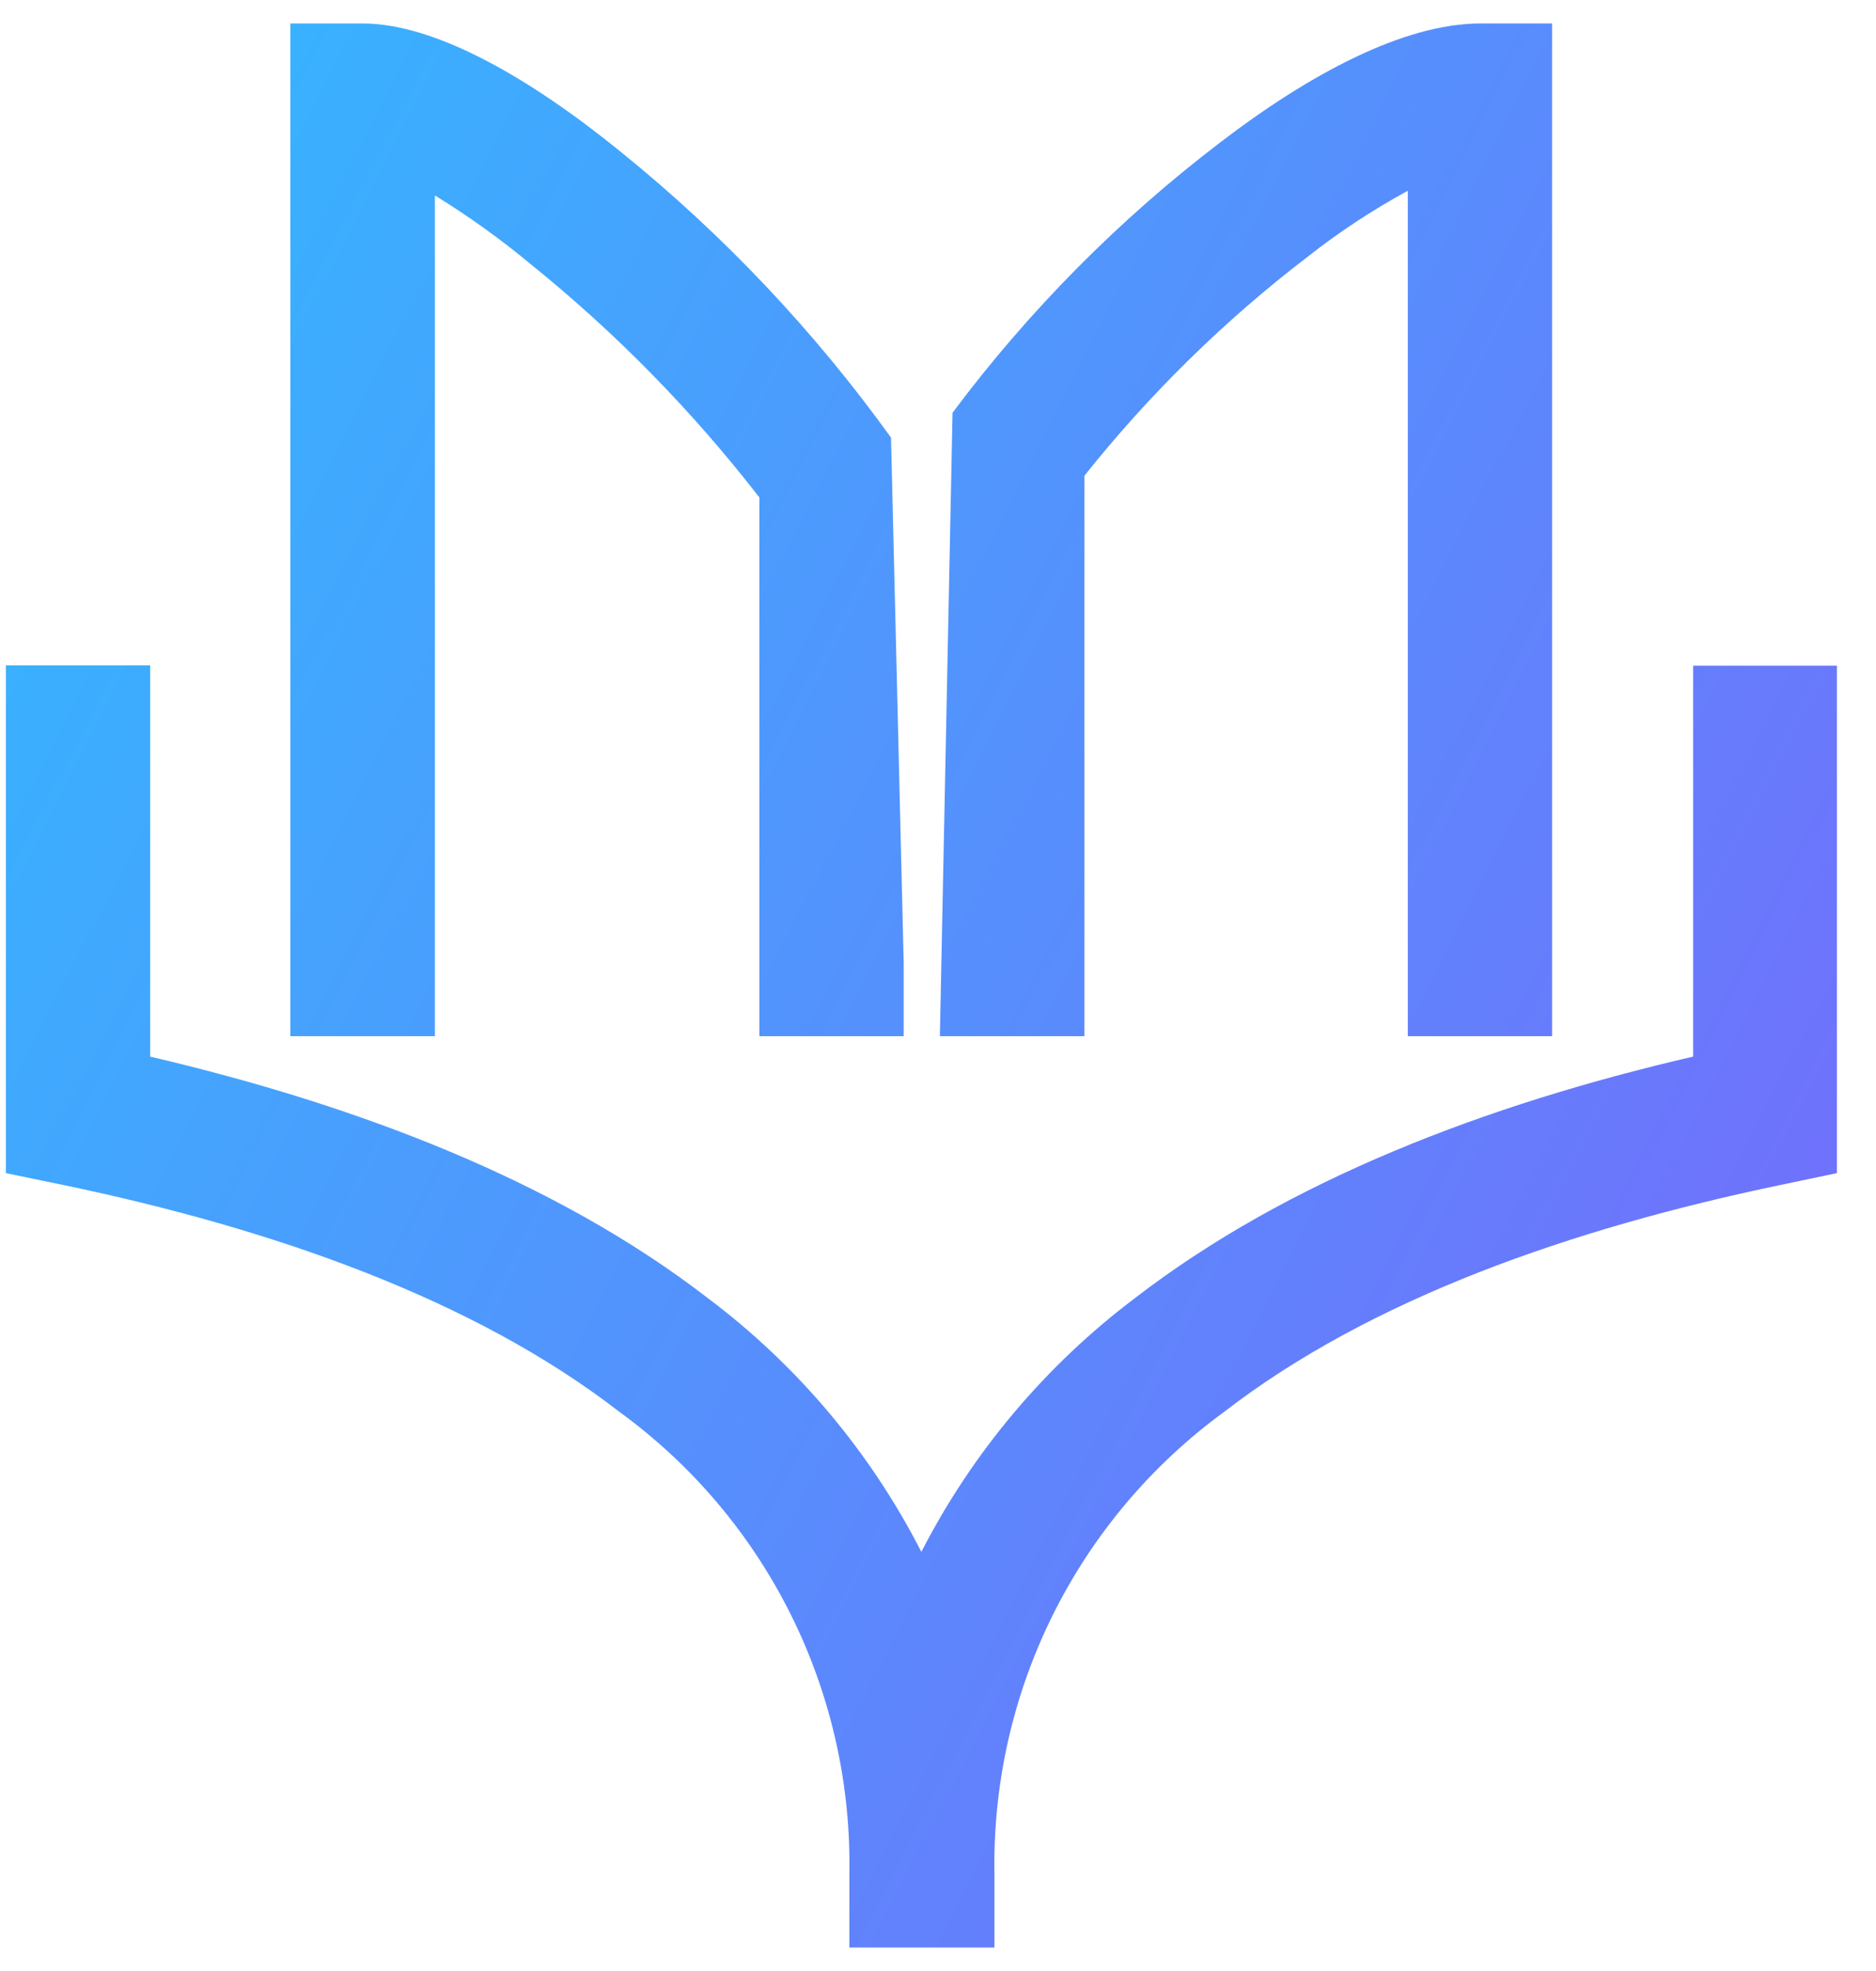 <svg width="40" height="42" viewBox="0 0 40 42" fill="none" xmlns="http://www.w3.org/2000/svg">
<g id="logo gradient 1" clip-path="url(#clip0_0_23)">
<g id="Layer_1">
<path id="Vector" fill-rule="evenodd" clip-rule="evenodd" d="M36.101 15.714V14.184H39.166V24.998L37.96 25.251C33.506 26.18 29.223 27.674 26.099 30.087C24.55 31.217 23.296 32.705 22.443 34.423C21.591 36.142 21.166 38.041 21.204 39.959V41.5H18.11V39.959C18.148 38.04 17.723 36.141 16.87 34.422C16.017 32.703 14.761 31.216 13.209 30.087C10.091 27.674 5.808 26.18 1.349 25.251L0.125 24.998V14.178H3.202V22.515C7.62 23.55 11.844 25.157 15.086 27.657C16.998 29.09 18.558 30.942 19.645 33.069C20.737 30.944 22.296 29.094 24.205 27.657C27.452 25.157 31.677 23.539 36.101 22.515V15.714Z" fill="url(#paint0_linear_0_23)"/>
<path id="Vector_2" fill-rule="evenodd" clip-rule="evenodd" d="M33.1 0.5H31.565C29.935 0.5 27.923 1.577 26.023 3.03C23.861 4.678 21.938 6.618 20.31 8.795L20.04 22.08H23.122V10.137C24.512 8.393 26.11 6.826 27.882 5.471C28.553 4.943 29.267 4.473 30.017 4.065V22.08H33.094V0.5H33.1Z" fill="url(#paint1_linear_0_23)"/>
<path id="Vector_3" fill-rule="evenodd" clip-rule="evenodd" d="M7.732 0.5H6.191V22.08H9.273V4.165C9.986 4.603 10.666 5.09 11.309 5.624C13.125 7.087 14.764 8.758 16.192 10.601V22.08H19.269V20.538L18.998 9.325C17.361 7.052 15.428 5.008 13.25 3.247C11.321 1.677 9.291 0.5 7.732 0.5Z" fill="url(#paint2_linear_0_23)"/>
</g>
</g>
<defs>
<linearGradient id="paint0_linear_0_23" x1="-15.996" y1="4.216" x2="47.556" y2="36.83" gradientUnits="userSpaceOnUse">
<stop stop-color="#20CEFF"/>
<stop offset="1" stop-color="#815DFB"/>
</linearGradient>
<linearGradient id="paint1_linear_0_23" x1="-9.877" y1="-7.707" x2="53.675" y2="24.907" gradientUnits="userSpaceOnUse">
<stop stop-color="#20CEFF"/>
<stop offset="1" stop-color="#815DFB"/>
</linearGradient>
<linearGradient id="paint2_linear_0_23" x1="-13.742" y1="-0.177" x2="49.811" y2="32.438" gradientUnits="userSpaceOnUse">
<stop stop-color="#20CEFF"/>
<stop offset="1" stop-color="#815DFB"/>
</linearGradient>
<clipPath id="clip0_0_23">
<rect width="39.041" height="41" fill="white" transform="translate(0.125 0.5)"/>
</clipPath>
</defs>
</svg>
